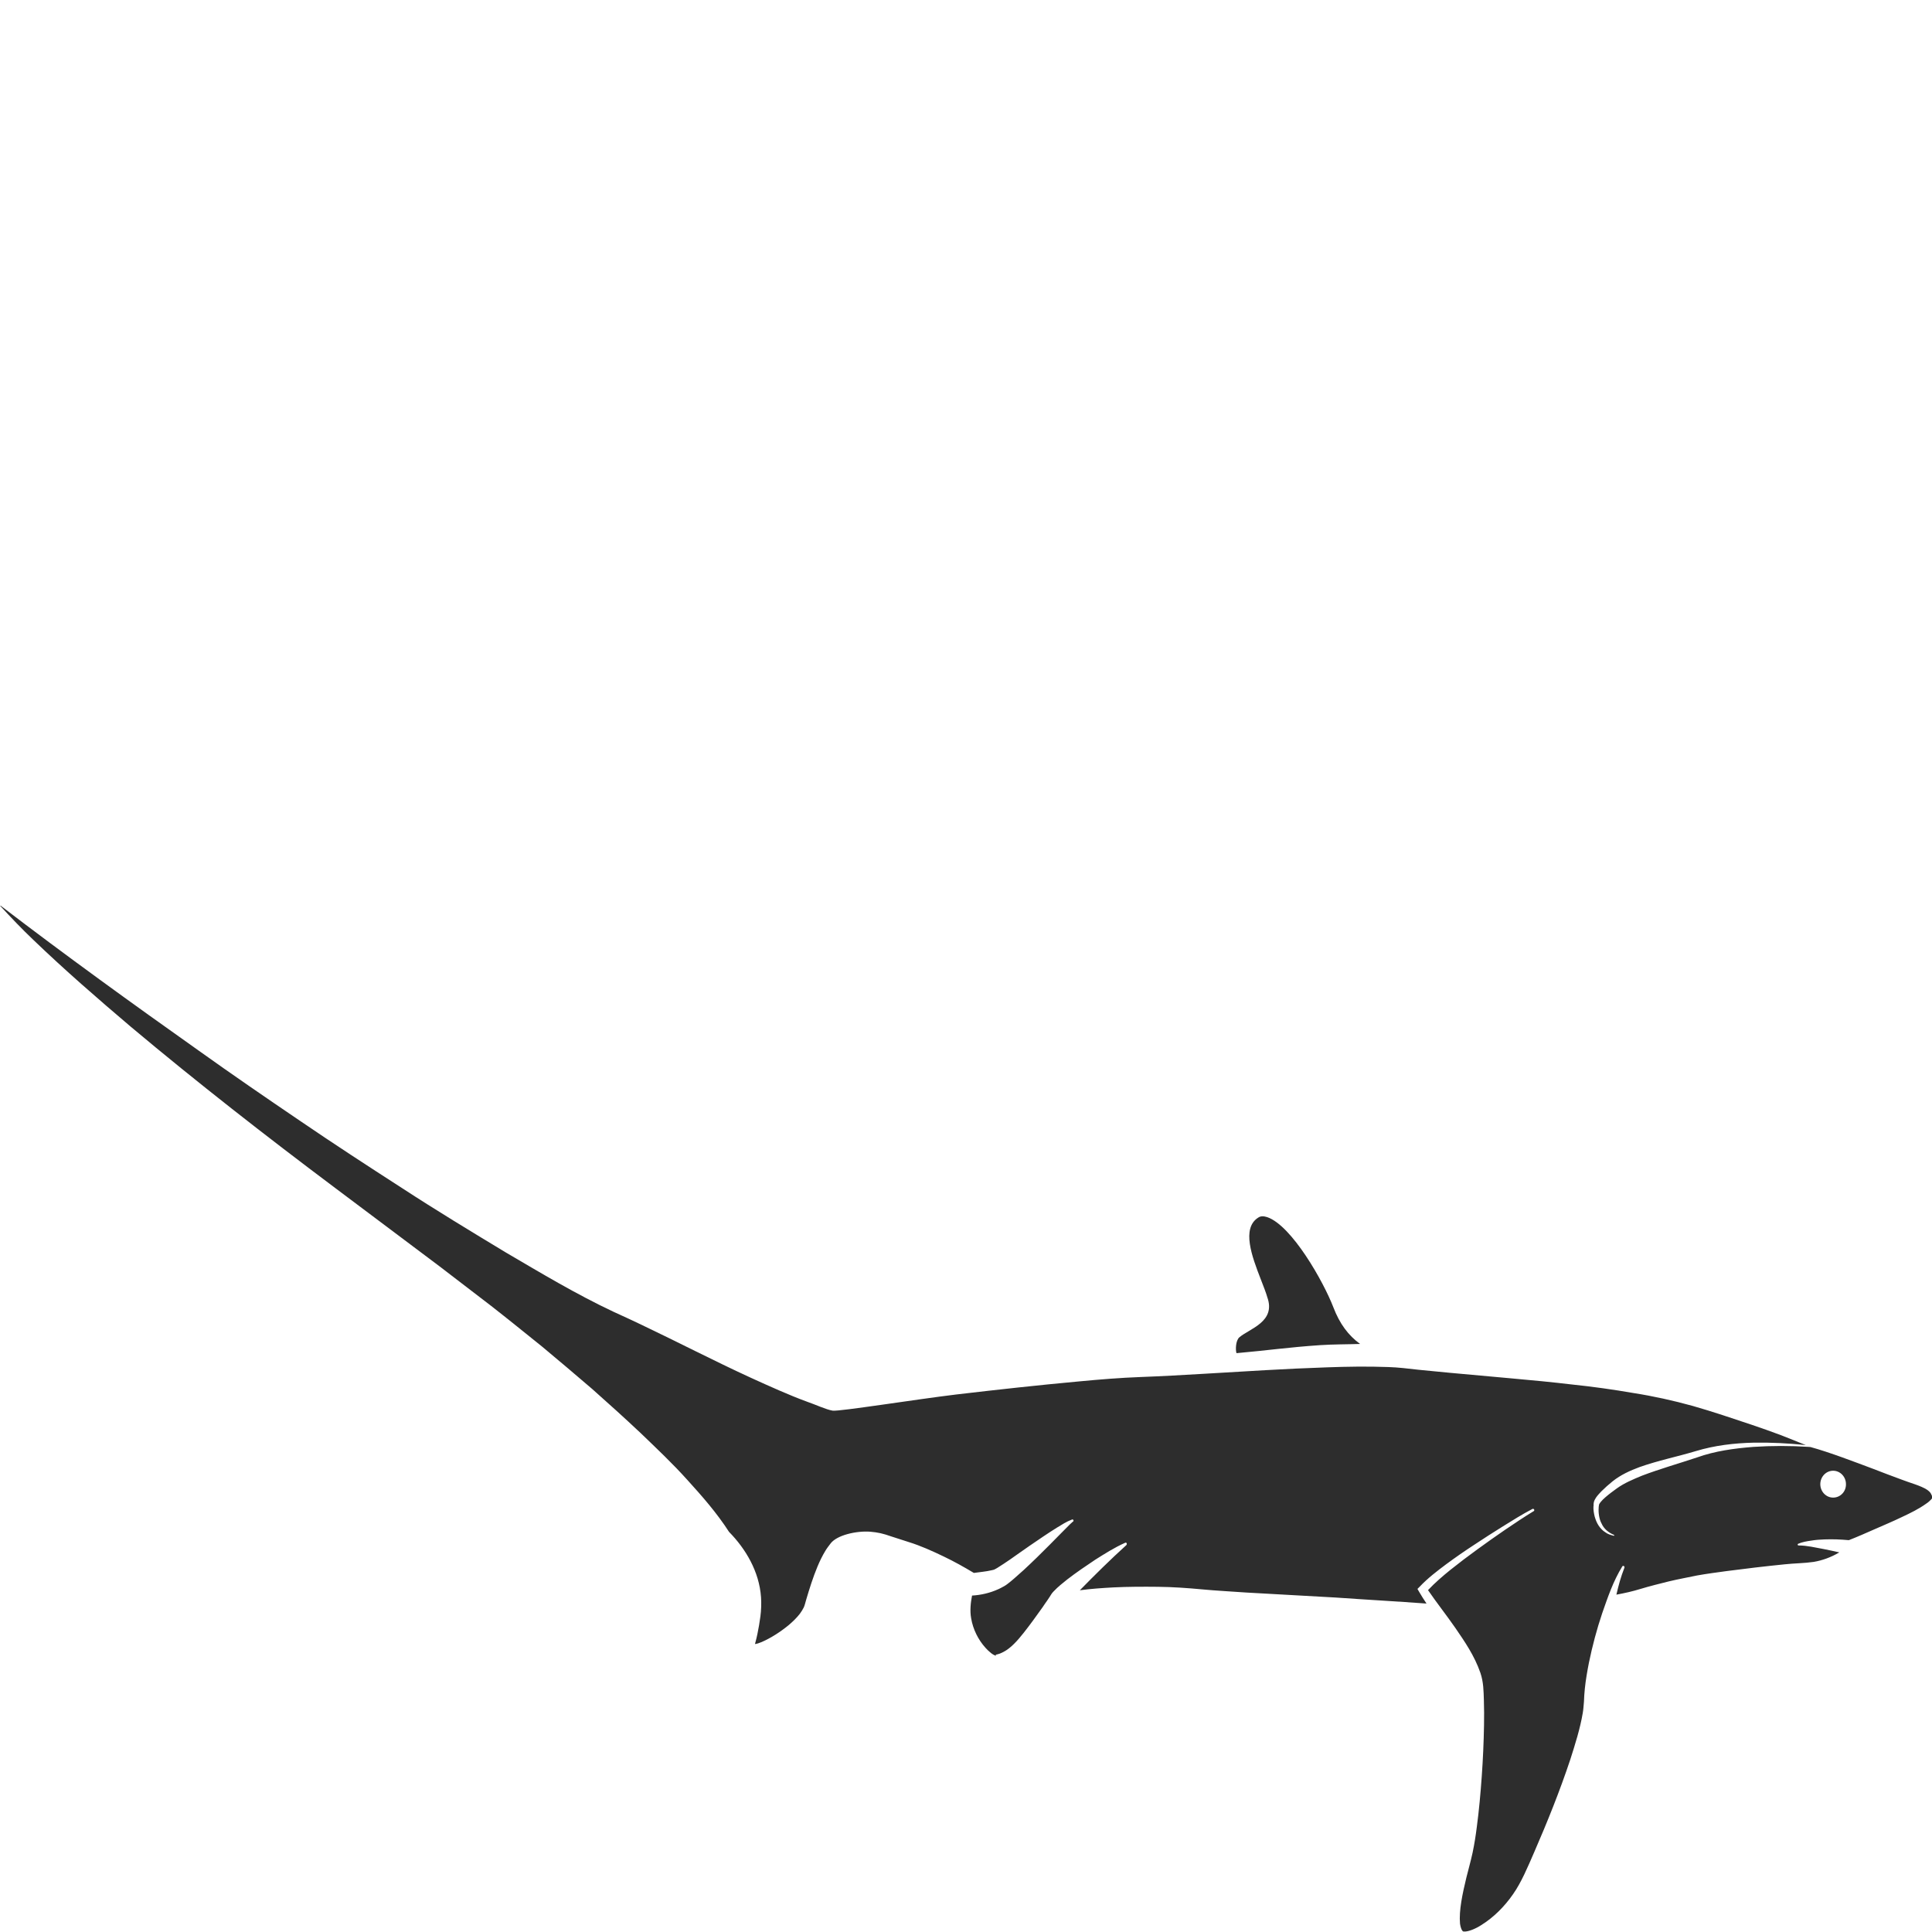 <?xml version="1.0" encoding="utf-8"?>
<!-- Generator: Adobe Illustrator 24.1.2, SVG Export Plug-In . SVG Version: 6.00 Build 0)  -->
<svg version="1.1" id="Layer_1" xmlns="http://www.w3.org/2000/svg" xmlns:xlink="http://www.w3.org/1999/xlink" x="0px" y="0px"
	 viewBox="0 0 128 128" style="enable-background:new 0 0 128 128;" xml:space="preserve">
<style type="text/css">
	.st0{fill:#2D2D2D;}
</style>
<g>
	<path class="st0" d="M87.45,89.12c0.9-0.06,1.75-0.05,2.66-0.08c-0.77-0.56-1.35-1.32-1.78-2.45c-0.64-1.66-2.74-5.39-4.37-5.95
		c-0.25-0.08-0.44-0.08-0.6,0.03c-1.12,0.71-0.41,2.59,0.16,4.06c0.17,0.43,0.38,0.98,0.44,1.21c0.59,1.63-1.17,2.08-1.85,2.66
		c-0.25,0.22-0.26,0.84-0.19,1.05C83.96,89.47,85.38,89.26,87.45,89.12z"/>
	<path class="st0" d="M127.69,98.71c-0.44-0.29-1.14-0.46-1.75-0.7c-0.62-0.23-1.24-0.46-1.85-0.7c-1.15-0.43-2.89-1.1-4.14-1.44
		c-0.05,0-0.12-0.01-0.12-0.01c-1.22-0.08-2.45-0.08-3.66,0c-1.27,0.1-2.54,0.27-3.74,0.7c-1.23,0.41-2.47,0.76-3.65,1.21
		c-0.58,0.24-1.16,0.48-1.66,0.84c-0.25,0.18-0.52,0.38-0.75,0.58c-0.12,0.1-0.23,0.21-0.32,0.32c-0.04,0.05-0.08,0.11-0.1,0.15
		c-0.02,0.04-0.01,0.07-0.04,0.23l0.01-0.03c-0.02,0.17-0.01,0.37,0.02,0.55c0.03,0.19,0.08,0.37,0.17,0.53
		c0.15,0.35,0.46,0.6,0.82,0.75c0.01,0.01,0.02,0.02,0.02,0.04c0,0.01-0.02,0.02-0.03,0.02c-0.19-0.05-0.39-0.1-0.56-0.23
		c-0.18-0.11-0.33-0.27-0.45-0.45c-0.12-0.18-0.2-0.39-0.26-0.6c-0.05-0.21-0.09-0.42-0.08-0.66l0.01-0.03c0,0-0.01-0.15,0.02-0.27
		c0.03-0.12,0.09-0.2,0.14-0.29c0.11-0.16,0.23-0.28,0.35-0.41c0.24-0.24,0.49-0.46,0.75-0.67c0.54-0.43,1.16-0.71,1.78-0.94
		c1.24-0.44,2.5-0.69,3.73-1.06c1.25-0.38,2.55-0.53,3.84-0.56c1.15-0.02,2.3,0.04,3.45,0.16l-1.63-0.65
		c-0.64-0.24-1.29-0.47-1.94-0.69c-1.29-0.43-2.61-0.88-3.91-1.25c-1.3-0.36-2.61-0.65-3.95-0.86c-1.33-0.23-2.68-0.42-4.03-0.56
		c-1.35-0.16-2.7-0.29-4.06-0.41l-4.08-0.37l-2.06-0.2c-0.72-0.08-1.33-0.16-2.01-0.18c-1.34-0.05-2.7-0.03-4.06,0.02
		c-2.73,0.09-5.46,0.27-8.2,0.43c-1.37,0.08-2.74,0.16-4.12,0.21c-1.36,0.05-2.71,0.16-4.08,0.29c-2.73,0.25-5.45,0.55-8.17,0.87
		c-2.72,0.33-7.72,1.13-8.17,1.07c-0.44-0.07-1.16-0.41-1.69-0.59c-0.63-0.23-1.26-0.49-1.88-0.76c-1.24-0.54-2.46-1.1-3.68-1.69
		c-2.42-1.17-4.83-2.41-7.25-3.5c-2.49-1.17-4.8-2.56-7.14-3.93c-2.32-1.4-4.63-2.8-6.9-4.28c-2.28-1.47-4.54-2.94-6.78-4.47
		c-2.24-1.52-4.47-3.05-6.68-4.63c-4.42-3.13-8.81-6.3-13.12-9.6C0.02,60.01,0.01,60.01,0,60c0.72,0.78,1.45,1.55,2.22,2.28
		c2.07,1.99,4.25,3.88,6.44,5.74c4.41,3.7,8.95,7.24,13.55,10.69l6.9,5.18l3.43,2.63c1.14,0.89,2.26,1.8,3.38,2.7
		c1.11,0.92,2.21,1.86,3.31,2.8c1.08,0.96,2.16,1.93,3.22,2.93c1.05,1.01,2.11,2.01,3.09,3.1c0.98,1.08,1.94,2.17,2.76,3.44
		c1.1,1.12,2,2.62,2.12,4.33c0.03,0.42,0.01,0.87-0.04,1.26c-0.05,0.39-0.12,0.79-0.2,1.18c-0.04,0.2-0.09,0.39-0.14,0.58
		l-0.02,0.08c0,0,0,0,0.01,0c0.12-0.01,0.28-0.07,0.43-0.13c0.62-0.27,1.24-0.67,1.79-1.12c0.27-0.23,0.53-0.48,0.74-0.75
		c0.1-0.14,0.19-0.28,0.26-0.42c0.06-0.13,0.11-0.33,0.16-0.51c0.22-0.74,0.45-1.48,0.75-2.2c0.15-0.36,0.32-0.71,0.52-1.04
		c0.1-0.17,0.22-0.32,0.34-0.48c0.42-0.57,1.73-0.86,2.64-0.79c0.23,0.02,0.46,0.05,0.68,0.1l0.34,0.09l0.3,0.1l1.21,0.39
		c0.81,0.25,1.58,0.6,2.35,0.97c0.67,0.32,1.33,0.69,1.98,1.08c0.42-0.06,0.82-0.09,1.19-0.18c0.06-0.01,0.17-0.04,0.18-0.05
		c0.04-0.02,0.11-0.06,0.18-0.1l0.42-0.27c0.29-0.19,0.58-0.39,0.87-0.6c0.58-0.41,1.17-0.82,1.77-1.22c0.3-0.2,0.6-0.4,0.91-0.59
		c0.32-0.19,0.59-0.38,0.99-0.53c0.04-0.01,0.08,0.01,0.09,0.05c0.01,0.03,0,0.07-0.02,0.08l-0.04,0.03
		c-0.22,0.19-0.49,0.49-0.74,0.73l-0.76,0.77c-0.47,0.48-1.25,1.24-1.74,1.69c-0.21,0.19-0.41,0.37-0.63,0.56
		c-0.14,0.12-0.28,0.24-0.44,0.36c-0.08,0.06-0.16,0.12-0.28,0.18c-0.14,0.08-0.21,0.11-0.31,0.16c-0.59,0.27-1.2,0.4-1.76,0.43
		c-0.09,0.47-0.15,1-0.06,1.5c0.12,0.73,0.47,1.43,0.95,1.96c0.22,0.25,0.53,0.51,0.7,0.52c0.03,0,0.02-0.03-0.05-0.05
		c0.06-0.02,0.13-0.03,0.19-0.05c0.12-0.03,0.24-0.09,0.36-0.15c0.48-0.25,0.92-0.74,1.33-1.26c0.42-0.53,0.83-1.1,1.25-1.69
		c0.1-0.15,0.2-0.3,0.31-0.45l0.16-0.24l0.12-0.19c0.04-0.06,0.09-0.12,0.13-0.16c0.32-0.34,0.61-0.56,0.92-0.81
		c0.61-0.47,1.23-0.89,1.86-1.31c0.64-0.4,1.26-0.8,1.98-1.12c0.04-0.02,0.09,0,0.1,0.05c0.01,0.03,0,0.07-0.02,0.1l-0.01,0.01
		c-1.05,0.95-2.09,1.98-3.08,2.99c0.74-0.1,1.48-0.15,2.22-0.19c0.99-0.05,1.97-0.05,2.96-0.04c0.98,0.01,1.96,0.08,2.92,0.17
		c0.96,0.09,1.96,0.14,2.94,0.21l5.9,0.33c1.82,0.13,4.14,0.26,6.03,0.4c-0.17-0.25-0.33-0.51-0.49-0.78l-0.11-0.19l0.15-0.15
		c0.55-0.58,1.16-1.04,1.76-1.49c0.61-0.45,1.23-0.88,1.86-1.29c0.63-0.42,1.26-0.82,1.9-1.22c0.65-0.4,1.26-0.79,1.95-1.15
		c0.04-0.02,0.09,0,0.11,0.04c0.02,0.04,0.01,0.09-0.03,0.11l-0.02,0.01c-0.61,0.37-1.25,0.8-1.87,1.22
		c-0.62,0.42-1.23,0.86-1.84,1.3c-0.61,0.44-1.2,0.89-1.79,1.36c-0.52,0.42-1.03,0.86-1.48,1.34c0.56,0.82,1.21,1.64,1.8,2.49
		c0.63,0.92,1.27,1.84,1.67,2.99c0.21,0.62,0.21,1.21,0.23,1.78c0.02,0.57,0.02,1.14,0.01,1.7c-0.02,1.13-0.07,2.25-0.15,3.38
		c-0.08,1.12-0.18,2.25-0.33,3.37c-0.07,0.56-0.16,1.13-0.28,1.7c-0.13,0.59-0.28,1.11-0.41,1.64c-0.25,1.04-0.5,2.17-0.42,3.05
		c0.03,0.21,0.09,0.38,0.15,0.46c0.1,0.1,0.01,0.03,0.14,0.06c0.26,0.01,0.74-0.18,1.12-0.43c0.81-0.5,1.54-1.23,2.1-2.04
		c0.55-0.78,0.98-1.81,1.41-2.8c0.87-2,1.69-4.04,2.38-6.11c0.33-1.03,0.66-2.08,0.83-3.09c0.05-0.27,0.05-0.47,0.08-0.74
		c0.01-0.3,0.03-0.6,0.06-0.89c0.06-0.58,0.16-1.15,0.27-1.71c0.23-1.12,0.52-2.21,0.88-3.28c0.37-1.06,0.73-2.13,1.33-3.1
		c0.02-0.04,0.07-0.05,0.11-0.02c0.03,0.02,0.05,0.07,0.03,0.1l0,0.01c-0.25,0.65-0.37,1.1-0.53,1.78c0.59-0.11,1.04-0.21,1.6-0.38
		c0.62-0.19,1.25-0.34,1.88-0.5c0.63-0.15,1.24-0.26,1.86-0.39c0.67-0.12,1.3-0.2,1.95-0.29c1.29-0.17,2.57-0.32,3.86-0.45
		c0.64-0.07,1.31-0.07,1.92-0.16c0.59-0.1,1.16-0.31,1.7-0.63c-0.34-0.08-0.69-0.15-1.03-0.22c-0.56-0.1-1.11-0.24-1.68-0.24h0
		c-0.03,0-0.05-0.03-0.05-0.06c0-0.02,0.01-0.04,0.03-0.05c0.28-0.12,0.58-0.17,0.87-0.21c0.29-0.05,0.59-0.07,0.88-0.08
		c0.54-0.02,1.06,0,1.61,0.05c0.57-0.22,1.15-0.48,1.72-0.73c0.59-0.26,1.19-0.51,1.77-0.79c0.58-0.27,1.17-0.56,1.65-0.91
		c0.24-0.15,0.46-0.43,0.4-0.39C127.97,98.99,127.9,98.86,127.69,98.71z M121.45,99.22c-0.47,0-0.85-0.4-0.85-0.89
		c0-0.49,0.38-0.89,0.85-0.89s0.85,0.4,0.85,0.89C122.31,98.82,121.93,99.22,121.45,99.22z"/>
</g>
</svg>
